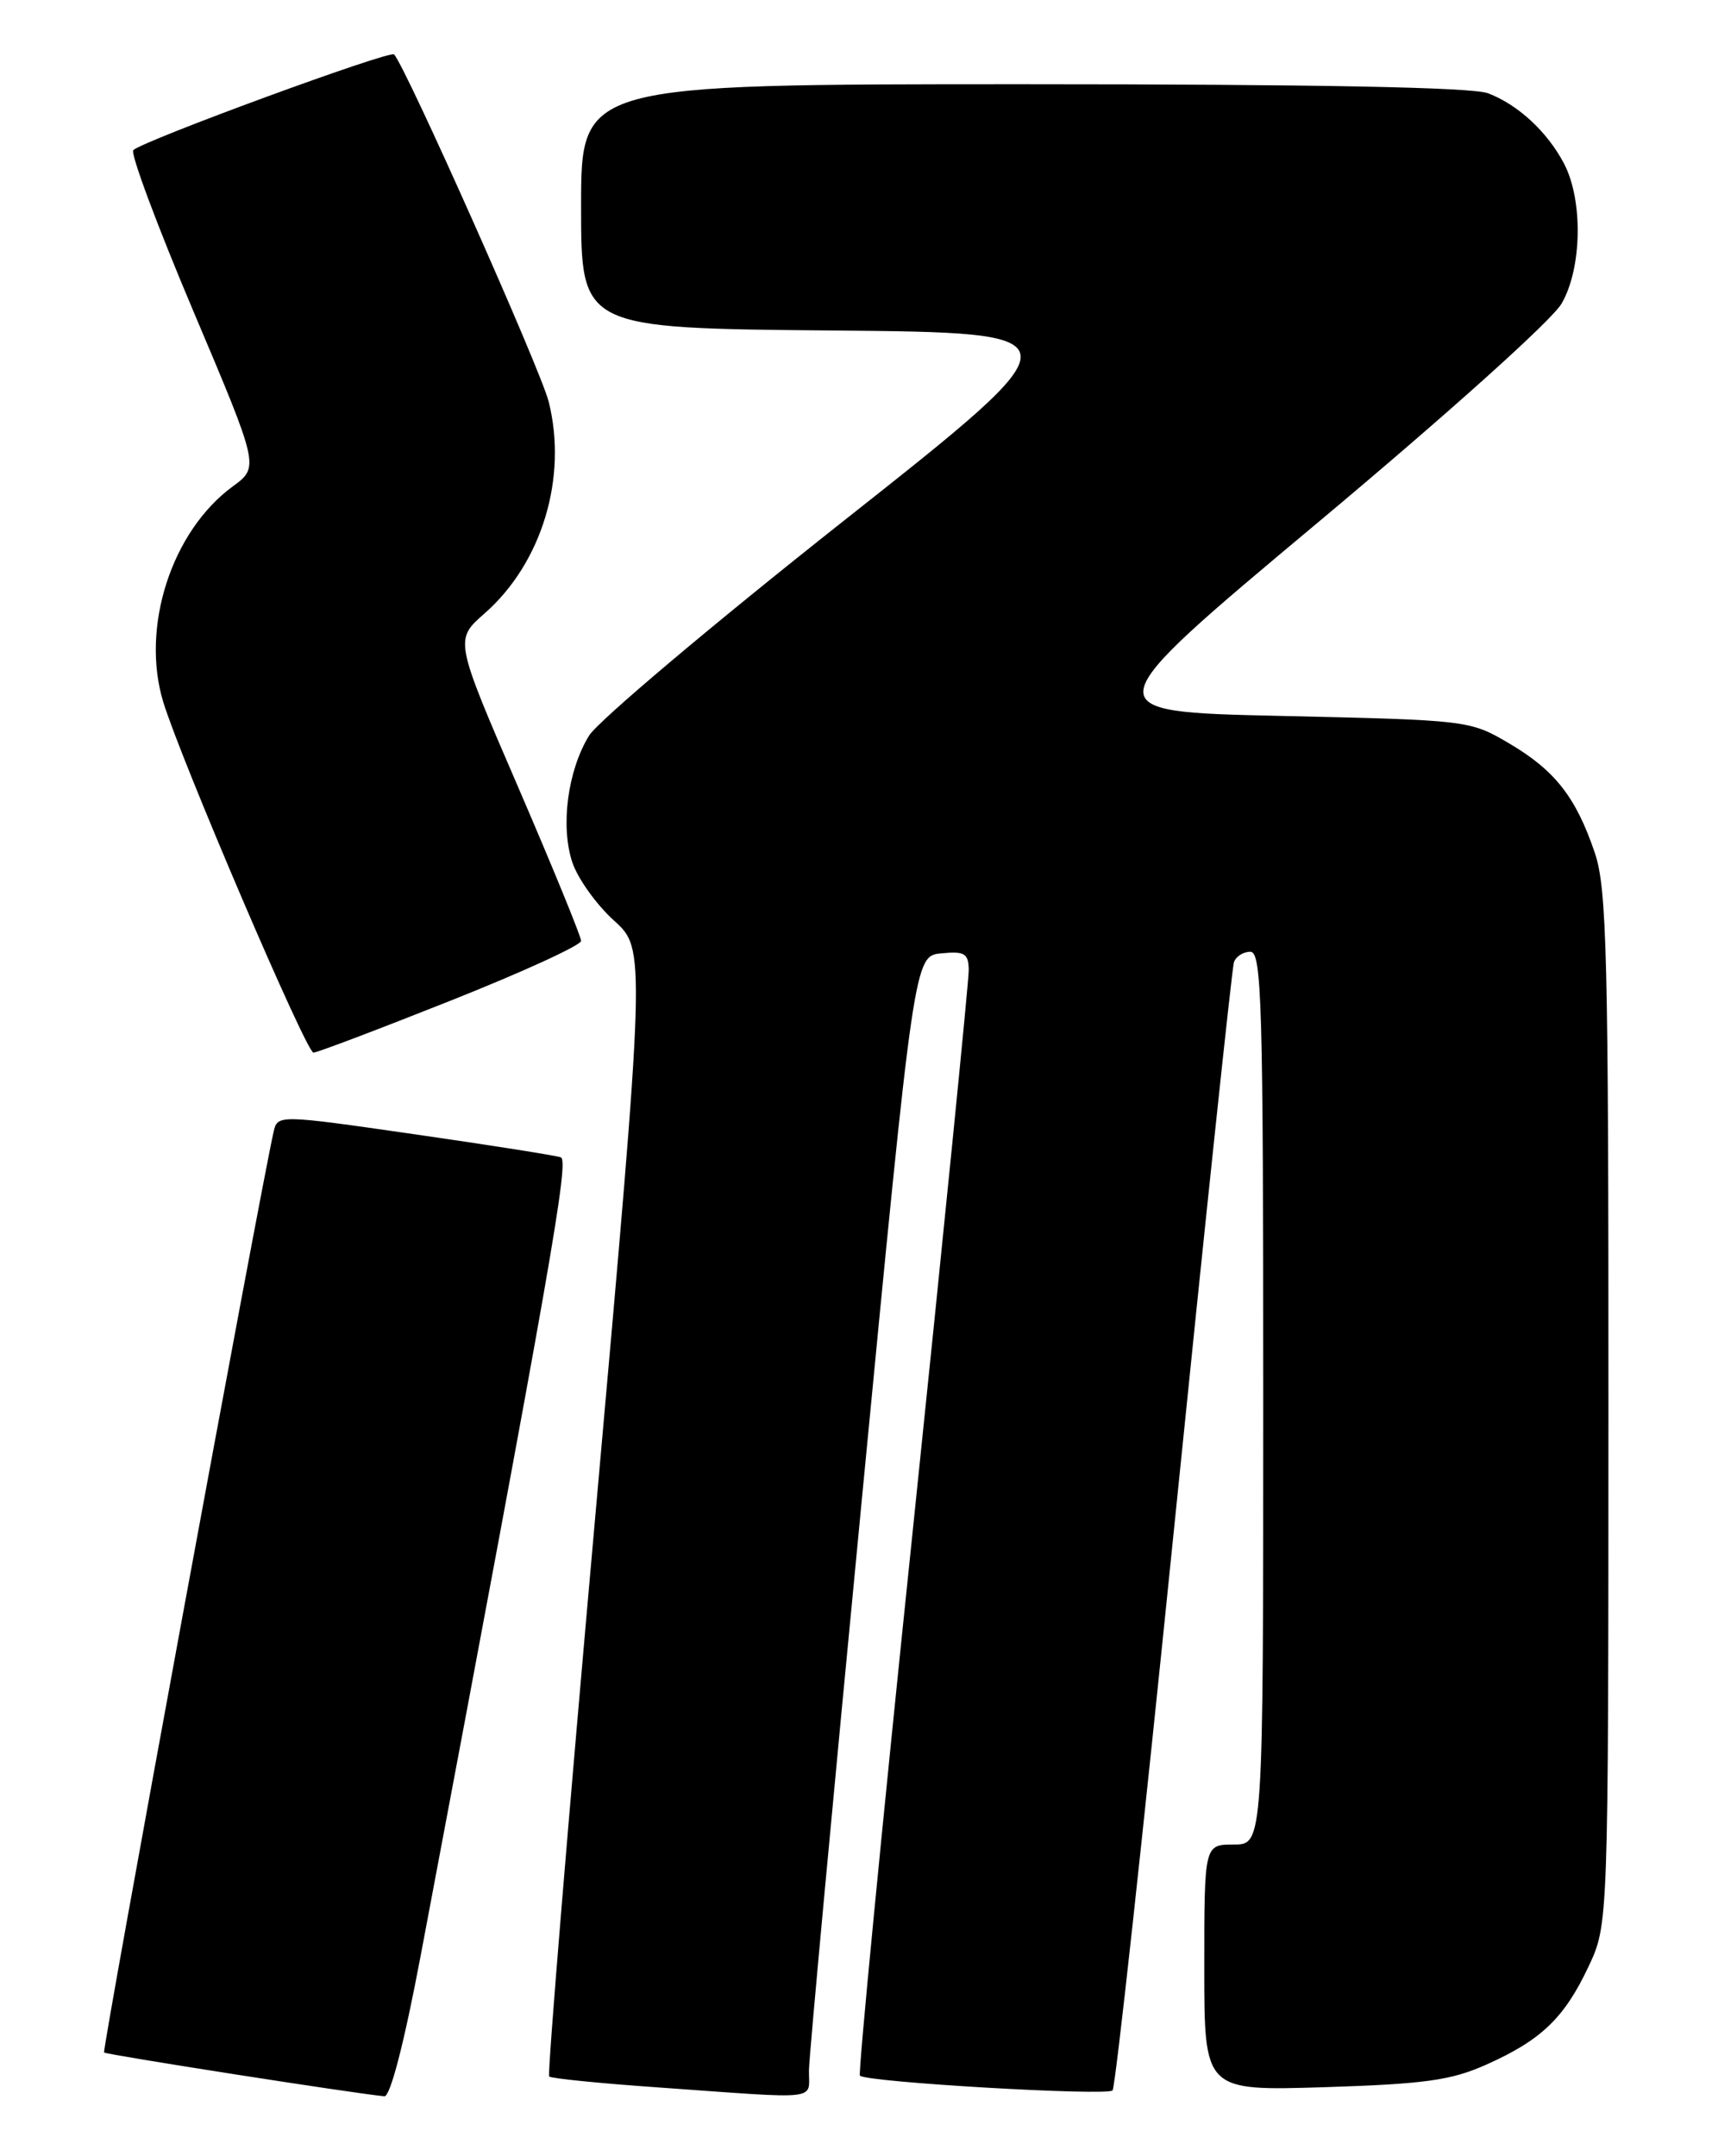 <?xml version="1.0" encoding="UTF-8" standalone="no"?>
<!DOCTYPE svg PUBLIC "-//W3C//DTD SVG 1.1//EN" "http://www.w3.org/Graphics/SVG/1.1/DTD/svg11.dtd" >
<svg xmlns="http://www.w3.org/2000/svg" xmlns:xlink="http://www.w3.org/1999/xlink" version="1.1" viewBox="0 0 204 256">
 <g >
 <path fill="currentColor"
d=" M 49.94 232.25 C 65.47 149.96 67.60 137.79 66.59 137.41 C 65.99 137.19 58.18 135.96 49.23 134.67 C 32.95 132.33 32.95 132.33 32.48 134.42 C 30.86 141.59 12.10 243.44 12.36 243.69 C 12.62 243.95 41.90 248.53 45.64 248.89 C 46.34 248.96 48.00 242.54 49.94 232.25 Z  M 96.06 245.75 C 96.09 243.96 98.92 213.48 102.34 178.00 C 108.55 113.50 108.55 113.50 111.78 113.19 C 114.56 112.92 115.00 113.19 115.03 115.19 C 115.04 116.46 112.05 146.42 108.38 181.77 C 104.70 217.11 101.88 246.22 102.11 246.44 C 102.88 247.22 131.50 248.88 132.11 248.19 C 132.45 247.81 135.73 217.80 139.41 181.50 C 143.09 145.20 146.29 114.94 146.52 114.25 C 146.75 113.56 147.63 113.00 148.47 113.00 C 149.82 113.00 150.00 119.07 150.00 166.00 C 150.00 219.00 150.00 219.00 146.50 219.00 C 143.00 219.00 143.00 219.00 143.00 233.63 C 143.00 248.25 143.00 248.25 157.25 247.81 C 169.20 247.43 172.31 247.00 176.49 245.13 C 183.01 242.22 185.75 239.59 188.62 233.50 C 190.98 228.50 190.98 228.50 190.99 167.28 C 191.00 113.50 190.80 105.49 189.38 101.28 C 187.14 94.65 184.64 91.46 179.18 88.25 C 174.53 85.52 174.34 85.50 152.07 85.00 C 129.63 84.50 129.63 84.50 156.53 62.00 C 171.95 49.10 184.29 38.02 185.43 36.04 C 187.85 31.86 187.99 23.82 185.74 19.47 C 183.76 15.67 180.26 12.42 176.68 11.07 C 174.82 10.36 156.15 10.00 121.43 10.00 C 69.00 10.00 69.00 10.00 69.00 24.49 C 69.00 38.97 69.00 38.97 98.72 39.24 C 128.45 39.50 128.45 39.50 100.13 61.88 C 84.56 74.19 70.97 85.65 69.94 87.35 C 67.40 91.51 66.54 98.07 67.95 102.36 C 68.59 104.29 70.82 107.41 72.90 109.29 C 76.68 112.71 76.68 112.71 70.74 179.42 C 67.47 216.11 64.98 246.31 65.21 246.54 C 65.43 246.77 71.22 247.35 78.06 247.83 C 97.92 249.24 95.99 249.46 96.06 245.75 Z  M 53.47 118.82 C 62.01 115.43 69.00 112.23 69.00 111.71 C 69.00 111.20 65.62 102.94 61.49 93.37 C 53.97 75.96 53.97 75.96 57.54 72.83 C 64.35 66.85 67.42 56.70 65.15 47.68 C 64.19 43.87 48.12 7.79 46.79 6.46 C 46.28 5.95 16.93 16.72 15.83 17.83 C 15.46 18.20 18.67 26.81 22.97 36.97 C 30.79 55.44 30.79 55.44 27.64 57.75 C 20.37 63.08 16.69 74.47 19.38 83.33 C 21.47 90.19 36.36 124.96 37.22 124.98 C 37.61 124.99 44.92 122.22 53.47 118.82 Z "/>
</g>
</svg>